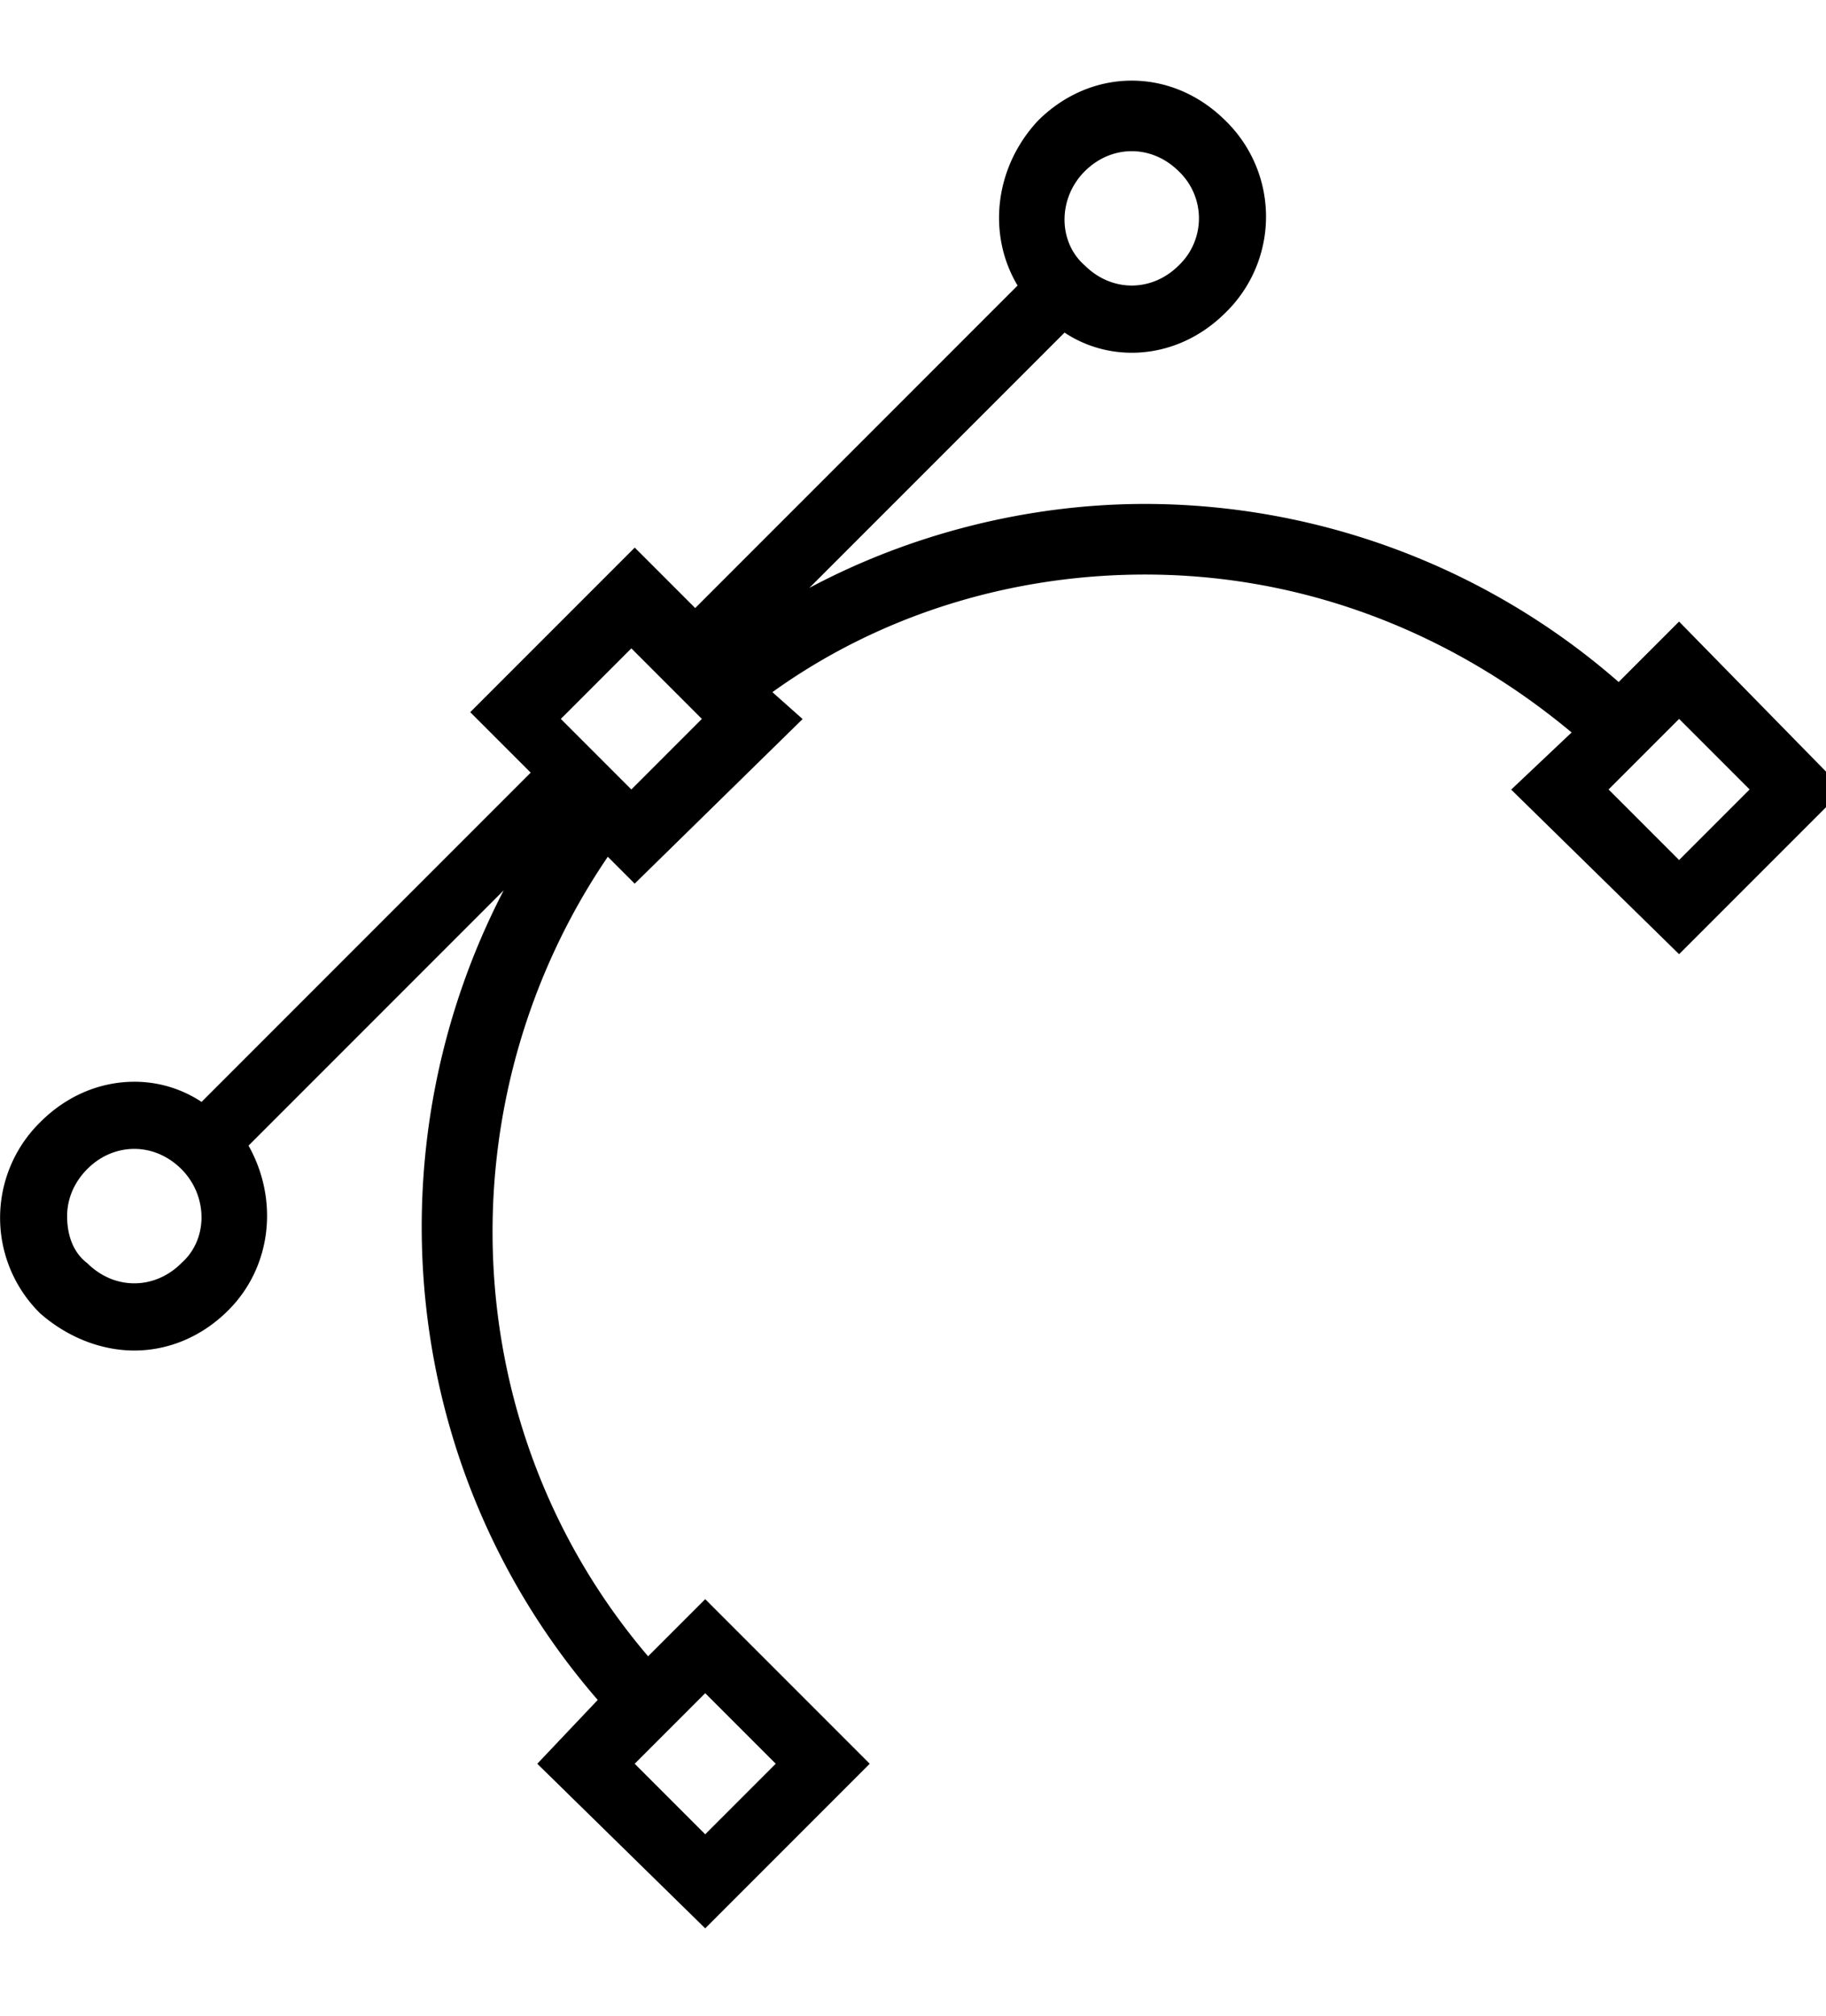 <svg xmlns="http://www.w3.org/2000/svg" width="29" height="32"><path d="M26.667 9.867l-.96.96A11.448 11.448 0 0 0 18.187 8c-1.867 0-3.733.48-5.333 1.333l4.053-4.053c.32.213.693.32 1.067.32.533 0 1.067-.213 1.493-.64a2.126 2.126 0 0 0 0-3.04c-.427-.427-.96-.64-1.493-.64s-1.067.213-1.493.64c-.693.747-.8 1.813-.32 2.613l-5.12 5.12-.96-.96-2.613 2.613.96.96-5.227 5.227a1.925 1.925 0 0 0-1.067-.32c-.533 0-1.067.213-1.493.64a2.126 2.126 0 0 0 0 3.04c.427.373.96.587 1.493.587s1.067-.213 1.493-.64c.693-.693.8-1.76.32-2.613L8 14.134c-2.133 4.107-1.653 9.227 1.493 12.853L8.533 28l2.667 2.613L13.813 28 11.2 25.387l-.907.907c-3.093-3.627-3.253-8.853-.64-12.693l.427.427 2.667-2.613-.48-.427c1.707-1.227 3.787-1.867 5.92-1.867 2.507 0 4.853.907 6.773 2.507l-.96.907 2.667 2.613 2.613-2.613-2.613-2.667zM12.32 28l-1.12 1.12L10.08 28l1.12-1.12L12.32 28zm4.907-25.28c.213-.213.48-.32.747-.32s.533.107.747.32a1.03 1.03 0 0 1 0 1.493c-.213.213-.48.32-.747.32s-.533-.107-.747-.32c-.427-.373-.427-1.067 0-1.493zM2.88 20.053c-.213.213-.48.32-.747.32s-.533-.107-.747-.32c-.213-.16-.32-.427-.32-.747 0-.267.107-.533.32-.747s.48-.32.747-.32.533.107.747.32c.427.427.427 1.12 0 1.493zm7.147-7.52l-1.12-1.12 1.12-1.12 1.12 1.12-1.12 1.12zm16.64 1.12l-1.12-1.12 1.12-1.12 1.12 1.12-1.12 1.12z"/></svg>